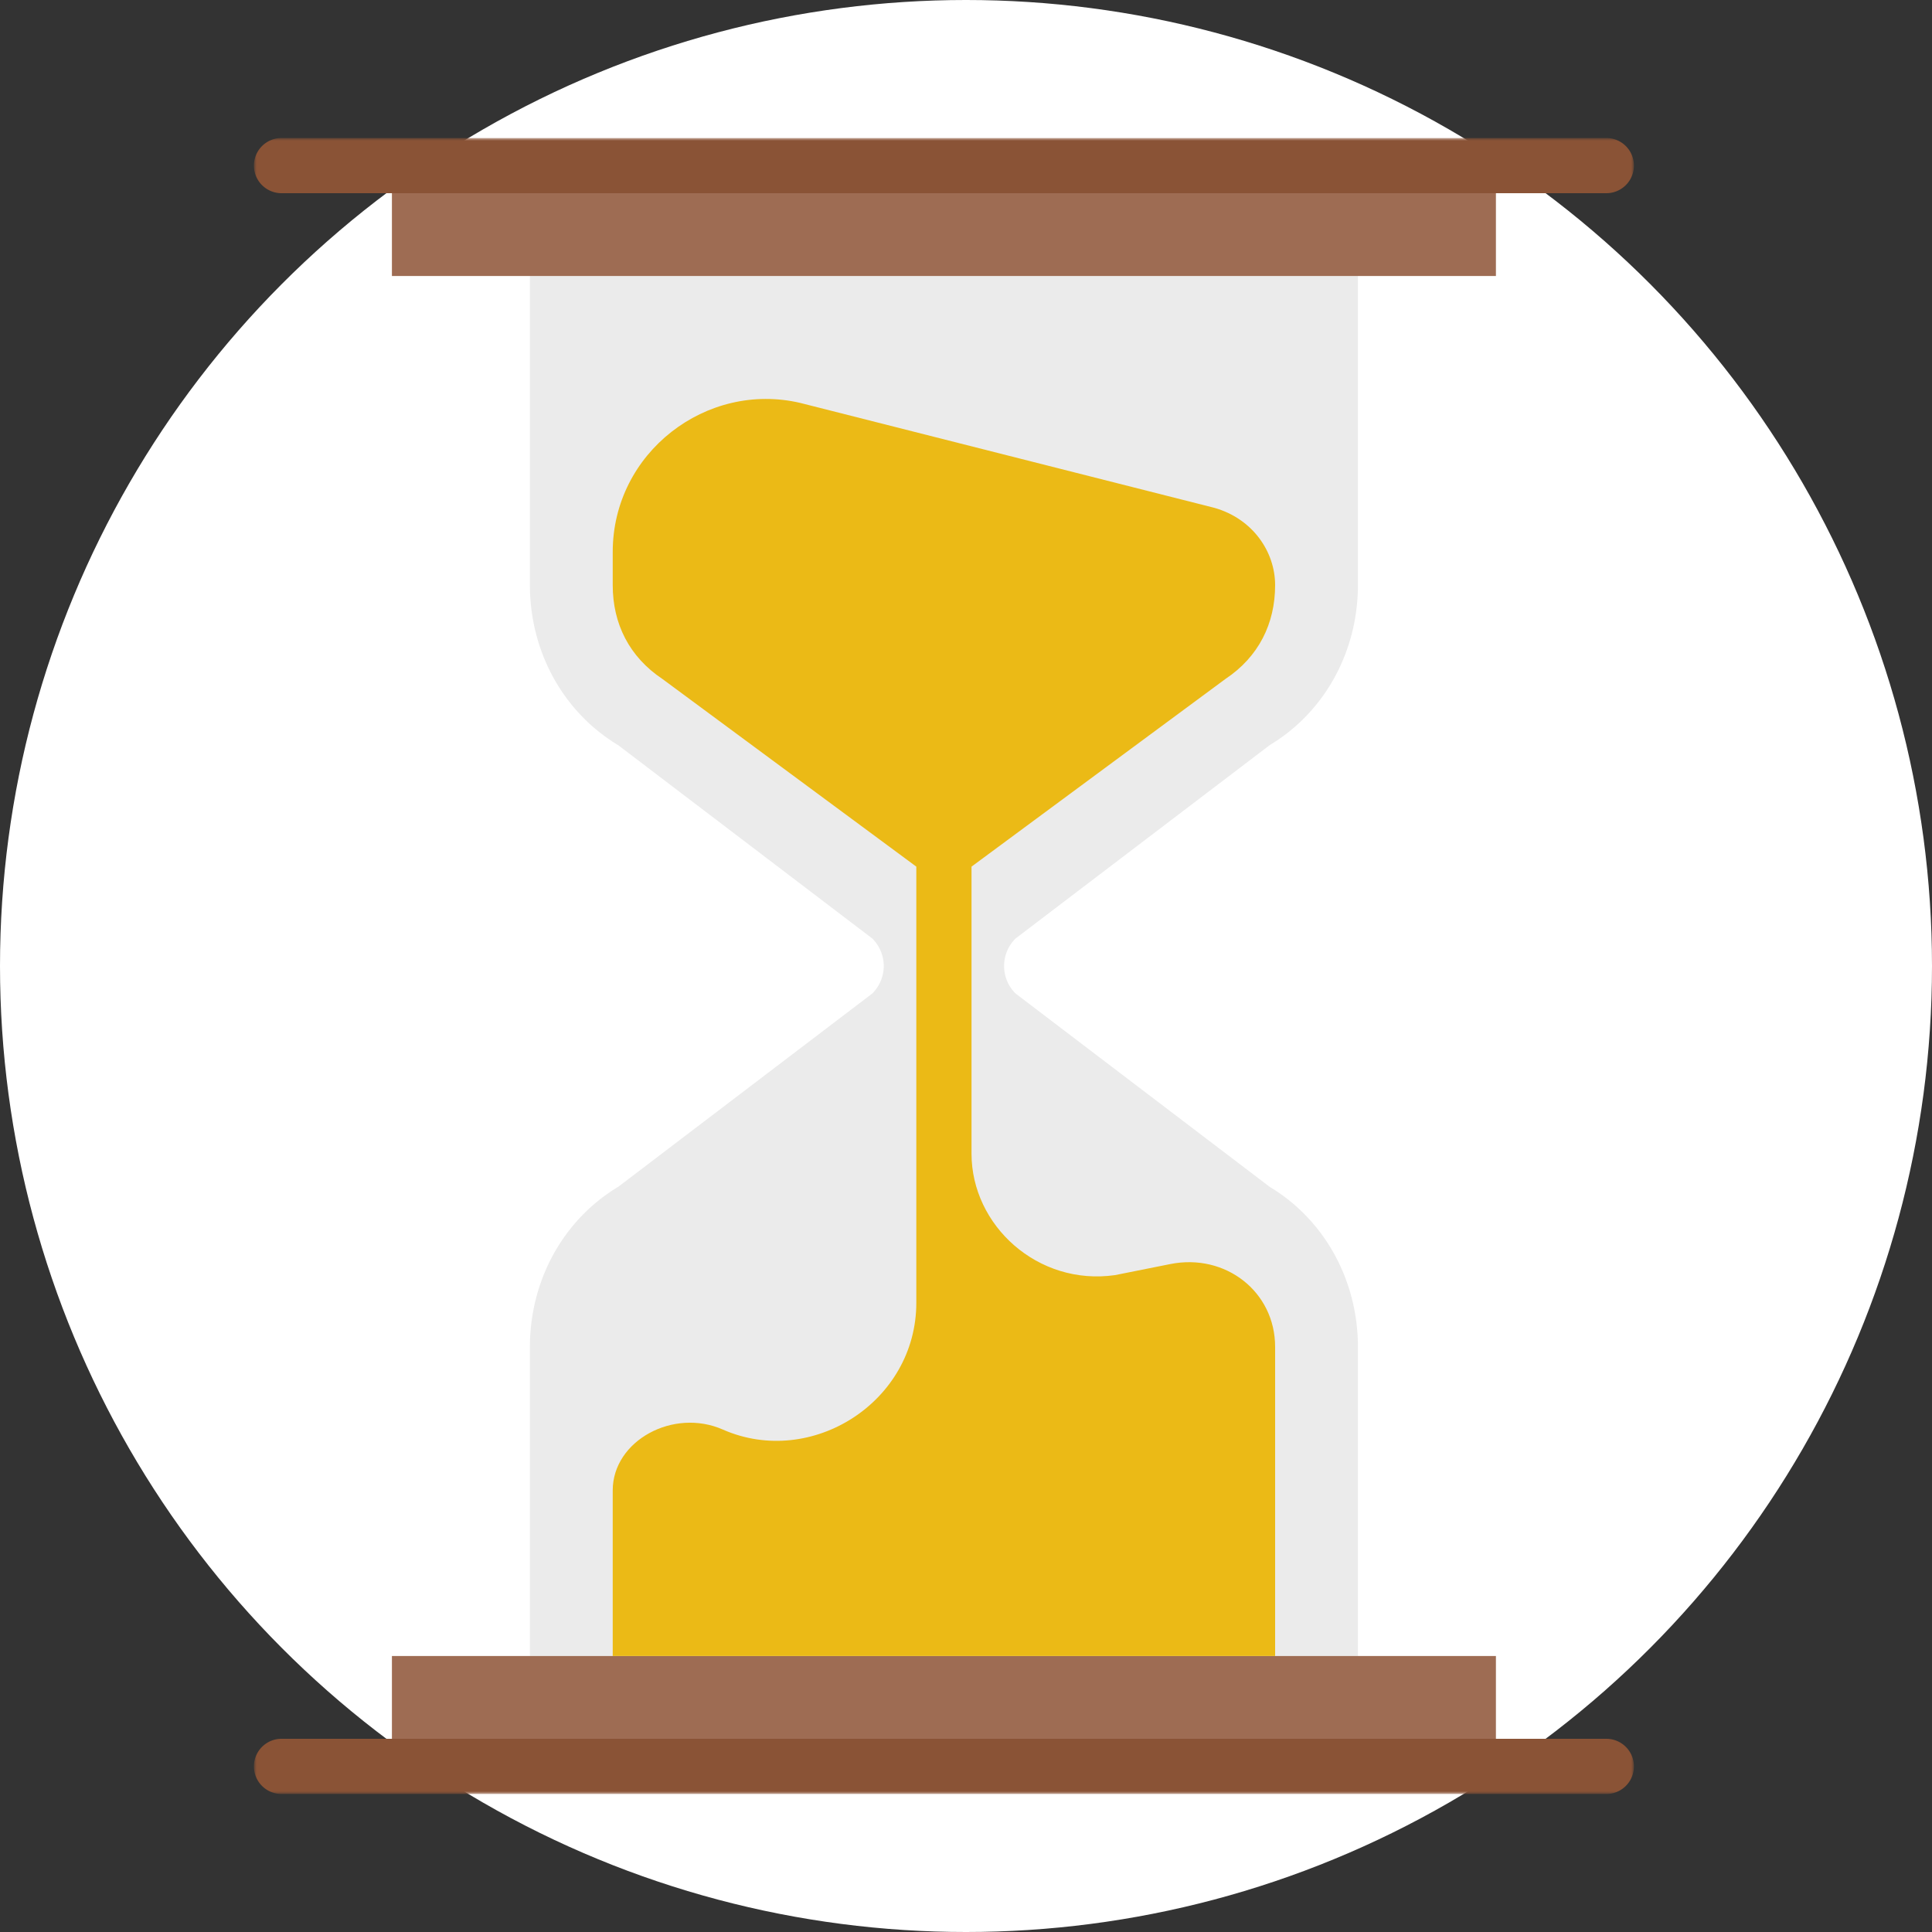<svg width="350" height="350" version="1" xmlns="http://www.w3.org/2000/svg" xmlns:xlink="http://www.w3.org/1999/xlink"><rect width="100%" height="100%" fill="#333333" stroke="none"/><defs><path id="a" d="M0 0h250v300H0z"/></defs><g fill="none" fill-rule="evenodd"><ellipse fill="#FFF" cx="175" cy="175" rx="175" ry="175"/><path d="M230 135c10-6 16-17 16-29V50H96v56c0 12 6 23 16 29l46 35a7 7 0 0 1 0 10l-46 35c-10 6-16 17-16 29v56h150v-56c0-12-6-23-16-29l-46-35a7 7 0 0 1 0-10l46-35z" fill="#EBEBEB"/><path fill="#9E6C53" d="M71 320h200v-20H71z"/><g transform="translate(46 25)"><mask id="b" fill="#fff"><use xlink:href="#a"/></mask><path fill="#9E6C53" mask="url(#b)" d="M25 25h200V5H25z"/><path d="M245 290H5a5 5 0 0 0 0 10h240a5 5 0 0 0 0-10zM5 10h240a5 5 0 0 0 0-10H5a5 5 0 0 0 0 10z" fill="#8A5336" mask="url(#b)"/></g><path d="M222 123c6-4 9-10 9-17 0-6-4-12-11-14l-75-19c-17-4-34 9-34 27v6c0 7 3 13 9 17l46 34v79c0 18-19 30-35 23-9-4-20 2-20 11v30h120v-56c0-10-9-17-19-15l-10 2c-14 2-26-9-26-22v-52l46-34z" fill="#EBBA16"/></g></svg>